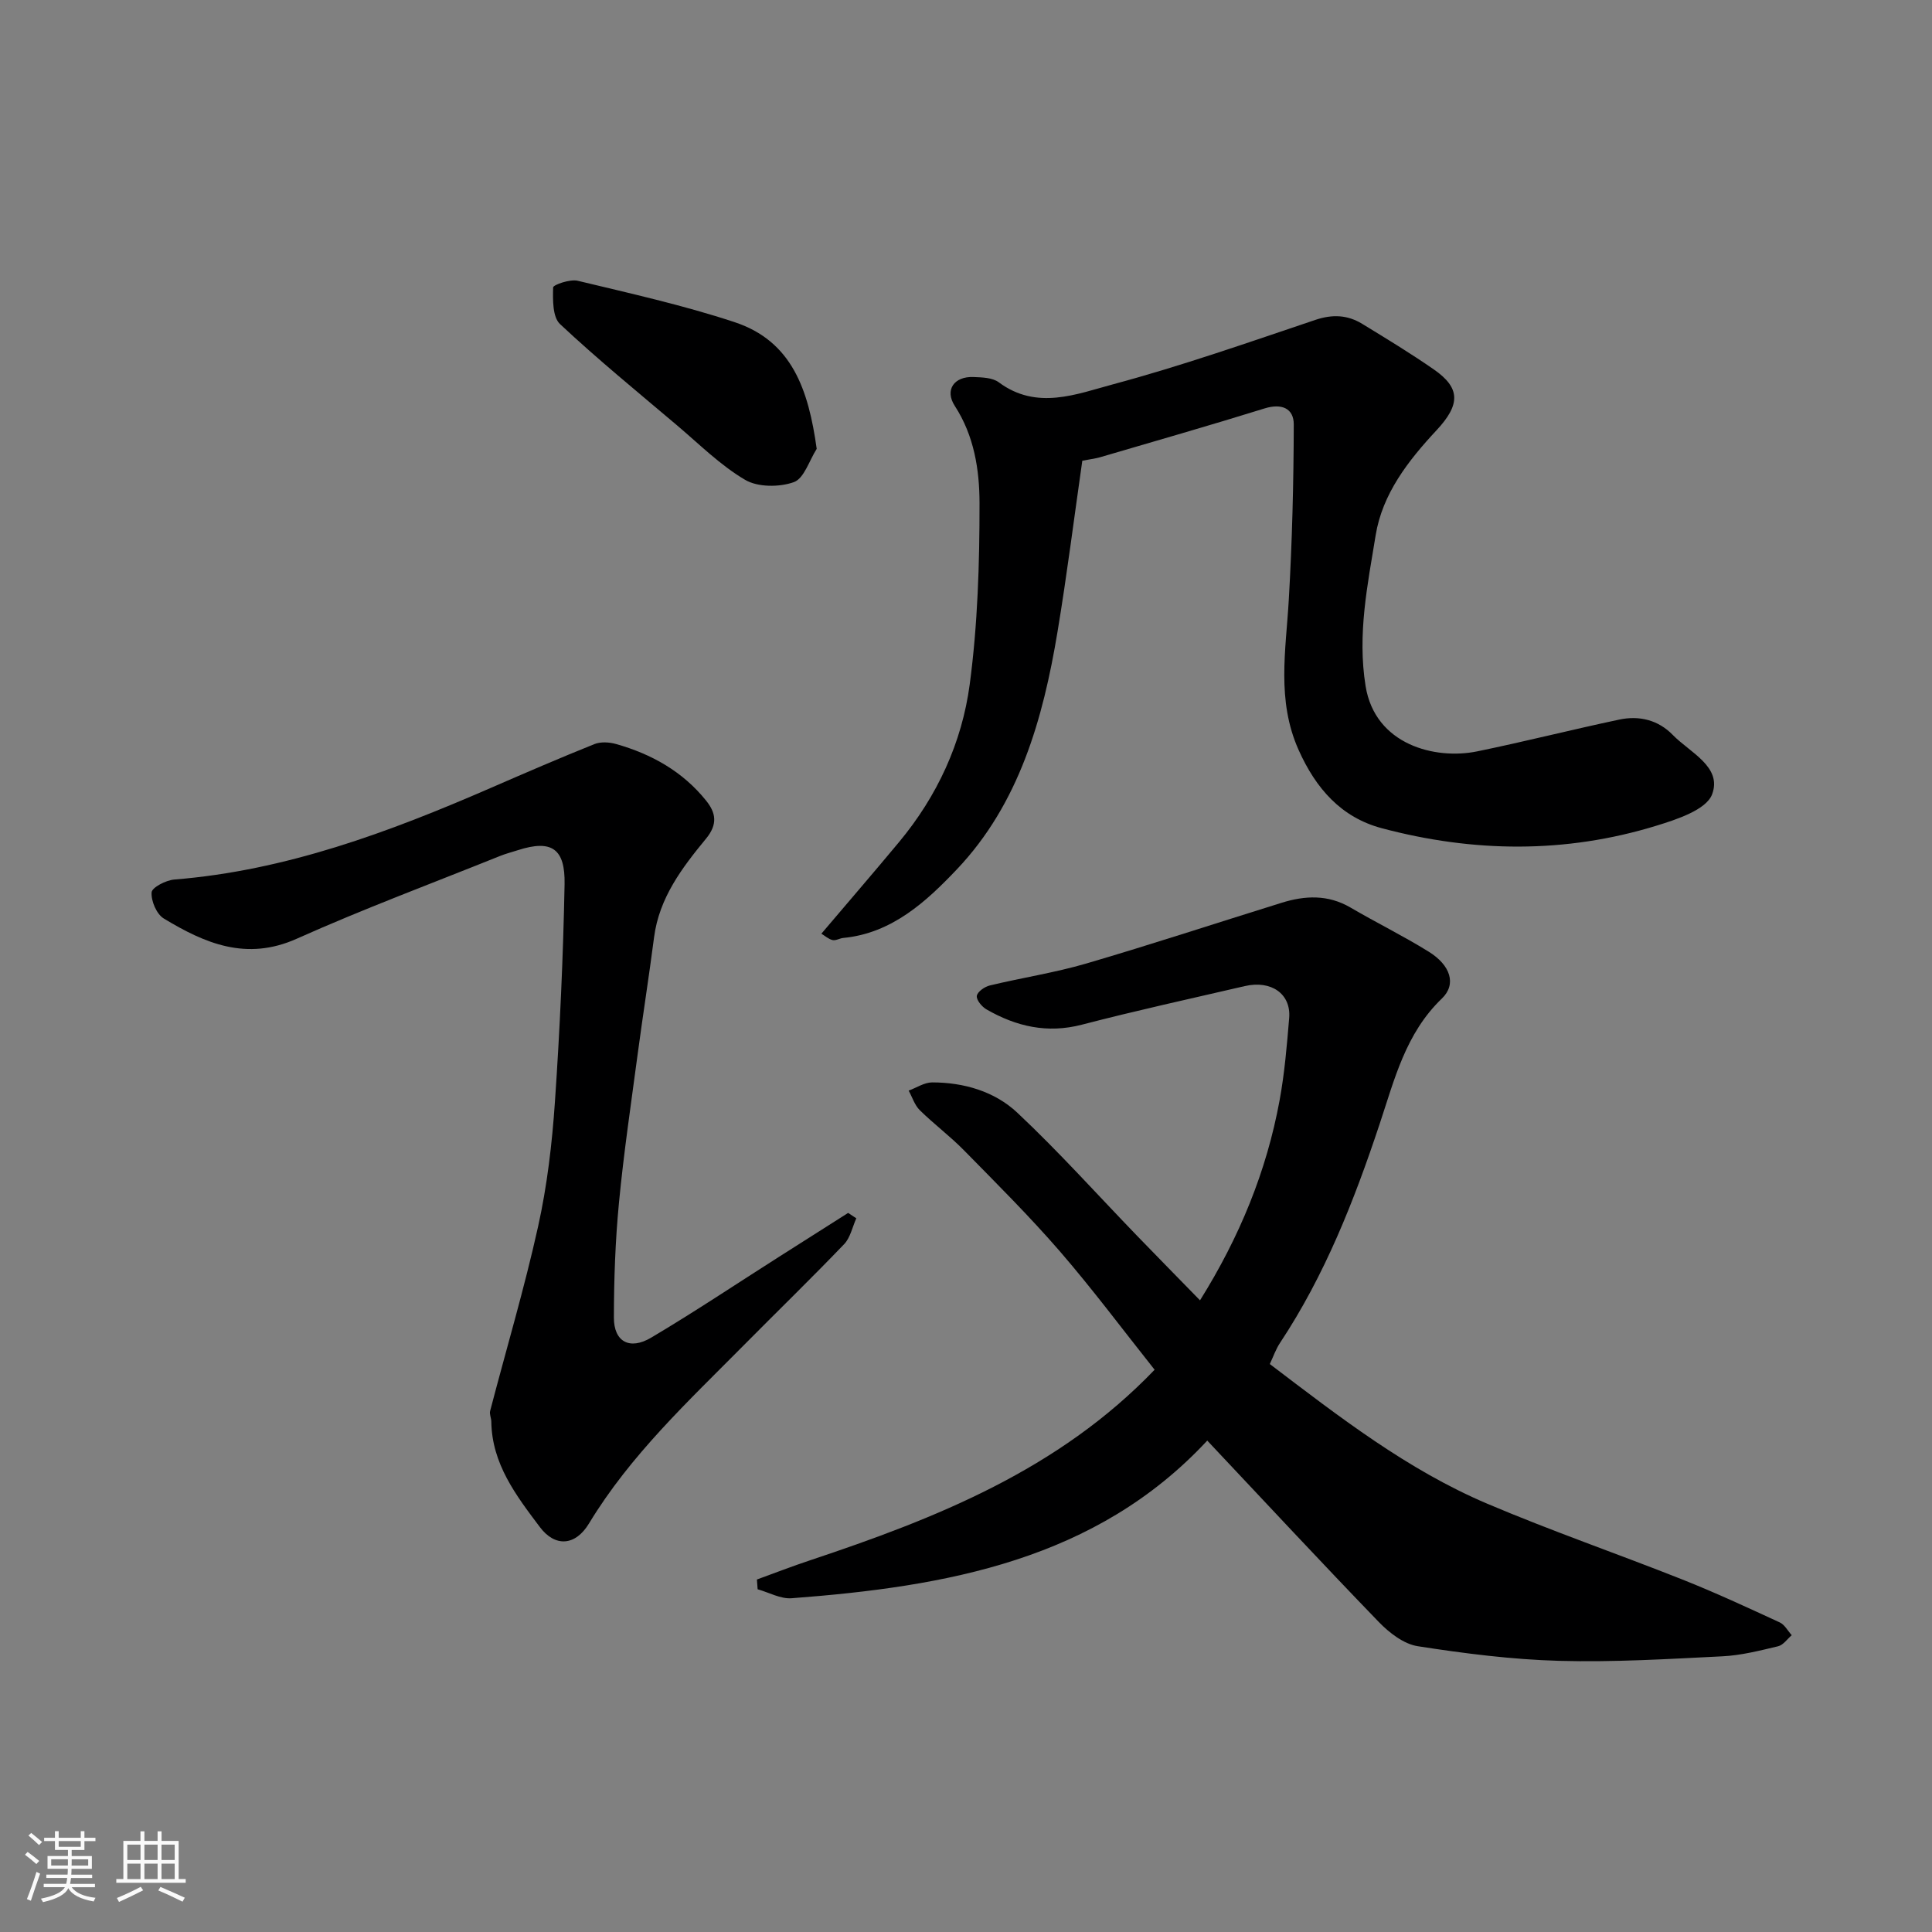 <svg enable-background="new 0 0 400 400" viewBox="0 0 400 400" xmlns="http://www.w3.org/2000/svg"><rect x="0" y="0" width="400" height="400" fill="#808080" stroke="none"/><path d="m5.17 384 .55-.58c.85.61 1.65 1.24 2.4 1.87l-.59.64c-.83-.73-1.62-1.38-2.36-1.93m1.22 9.53-.82-.34c.71-1.76 1.37-3.64 1.98-5.63.24.13.5.25.76.36-.6 1.67-1.24 3.54-1.92 5.61m-.5-13.5.57-.54c.56.44 1.31 1.06 2.26 1.87l-.64.64c-.68-.66-1.41-1.32-2.19-1.97m3.25.46h2.24v-1.36h.77v1.36h4.57v-1.36h.76v1.36h2.28v.69h-2.28v1.84h-2.64v1.26h4.18v2.64h-4.21c0 .45-.02.86-.05 1.21h4.32v.69h-4.38c-.04.34-.1.75-.19 1.22h5.15v.69h-4.82c.87 1.19 2.51 1.92 4.93 2.19-.17.31-.3.57-.37.76-2.77-.49-4.52-1.41-5.26-2.76-.56 1.26-2.3 2.23-5.24 2.9-.12-.24-.26-.48-.43-.72 2.73-.55 4.38-1.34 4.96-2.38h-4.38v-.69h4.65c.1-.38.17-.79.21-1.22h-4.32v-.69h4.4c.03-.34.05-.75.05-1.21h-4.2v-2.64h4.23v-1.26h-2.69v-1.84h-2.24zm1.46 4.46v1.29h3.45c.01-.4.02-.57.01-.53v-.32-.45h-3.46zm1.55-2.59h4.57v-1.19h-4.57zm6.11 2.59h-3.42v.77c-.01.19-.01.37-.02.53h3.44z" fill="#fafafa"/><path d="m32.63 379.16h.82v1.98h3.54v7.89h1.46v.78h-14.37v-.78h1.46v-7.89h3.54v-1.98h.82v1.98h2.73zm-3.49 11.48.5.73c-1.61.82-3.28 1.63-5 2.41-.13-.27-.28-.55-.44-.82 1.75-.72 3.4-1.49 4.94-2.32m-2.78-5.55h2.73v-3.18h-2.73zm0 3.95h2.73v-3.2h-2.73zm3.54-3.95h2.73v-3.18h-2.73zm0 3.95h2.73v-3.2h-2.73zm7.89 4.68c-1.84-.92-3.51-1.7-5.02-2.32l.45-.73c1.89.8 3.57 1.55 5.04 2.23zm-1.62-11.81h-2.73v3.18h2.73zm-2.73 7.13h2.73v-3.2h-2.73z" fill="#fafafa"/><g fill="#000001"><path d="m248.45 269.22c8.19-13.11 13.78-26.72 16.48-41.43 1.03-5.61 1.51-11.34 1.98-17.03.41-4.99-3.71-7.87-9.19-6.6-11.26 2.61-22.55 5.08-33.73 7.99-7.18 1.87-13.59.37-19.74-3.16-.96-.55-2.13-1.96-2.01-2.8.13-.86 1.62-1.91 2.69-2.16 6.63-1.6 13.42-2.63 19.96-4.54 13.55-3.97 26.97-8.39 40.46-12.58 4.85-1.51 9.6-1.73 14.24.98 5.35 3.13 10.94 5.88 16.2 9.14 4.53 2.8 5.82 6.75 2.73 9.71-7.51 7.21-9.8 16.73-12.89 26-5.26 15.82-11.33 31.28-20.61 45.28-.88 1.32-1.4 2.87-2.12 4.39 14.36 10.92 28.47 21.88 44.98 28.9 13.32 5.66 27.03 10.39 40.48 15.73 6.81 2.7 13.47 5.8 20.13 8.87 1.01.47 1.65 1.74 2.47 2.64-.93.79-1.75 2.03-2.81 2.29-3.8.9-7.65 1.89-11.52 2.08-11.25.56-22.54 1.25-33.79.94-9.8-.27-19.61-1.52-29.31-3.03-2.9-.45-5.9-2.78-8.06-5.01-11.83-12.24-23.42-24.71-35.52-37.56-23 24.74-53.99 30.22-86.06 32.64-2.28.17-4.69-1.2-7.03-1.86-.05-.67-.1-1.35-.15-2.02 3.68-1.34 7.34-2.76 11.05-3.99 26.05-8.69 51.37-18.69 71.29-39.44-6.58-8.28-12.81-16.64-19.61-24.51-6.29-7.26-13.12-14.06-19.86-20.92-2.88-2.94-6.22-5.42-9.15-8.31-1.07-1.05-1.55-2.69-2.3-4.05 1.62-.59 3.23-1.69 4.85-1.7 6.57 0 12.94 1.86 17.63 6.26 8.63 8.1 16.55 16.95 24.79 25.48 4.27 4.41 8.58 8.8 13.05 13.38z"/><path d="m224.08 95.39c-1.7 11.83-3.18 23.66-5.13 35.4-3 18.06-7.94 35.62-20.87 49.23-6.26 6.59-13.4 13.21-23.48 14.17-.76.07-1.56.6-2.23.44-.86-.21-1.61-.9-2.31-1.32 5.47-6.45 10.83-12.66 16.08-18.97 7.91-9.51 13.02-20.58 14.63-32.65 1.65-12.39 2.04-25.02 2.03-37.54-.01-6.88-1.11-13.93-5.12-20.11-2.14-3.29-.16-6.15 3.88-5.98 1.77.07 3.91.12 5.21 1.08 7.88 5.87 16.11 2.45 23.77.4 14.1-3.79 27.93-8.64 41.79-13.31 3.55-1.19 6.66-1.04 9.7.82 5.01 3.06 10.04 6.11 14.86 9.46 5.45 3.79 5.54 7.2.53 12.57-5.88 6.31-11.21 13.15-12.61 21.76-1.67 10.27-3.81 20.46-2.08 31.2 1.97 12.2 14.44 15.29 23.07 13.53 9.86-2.02 19.62-4.51 29.47-6.59 4.1-.87 8.03.07 11.05 3.17 3.57 3.67 10.29 6.6 8.15 12.31-1.2 3.2-7.31 5.2-11.59 6.51-18.82 5.78-37.89 5.54-56.81.5-8.39-2.24-13.64-8.21-17.22-16.23-4.58-10.27-2.62-20.6-2.02-31.07.7-12.08 1-24.19 1.03-36.28.01-3.35-2.5-4.43-6.04-3.33-11.33 3.52-22.75 6.79-34.14 10.13-1.08.29-2.2.42-3.6.7z"/><path d="m177.29 252.24c-.82 1.81-1.23 4-2.52 5.35-6.8 7.09-13.86 13.94-20.77 20.92-11.49 11.6-23.47 22.73-32.05 36.9-2.87 4.75-7.08 4.88-10.17.76-4.91-6.52-9.94-13.07-10.06-21.84-.01-.74-.42-1.55-.24-2.22 3.32-12.73 7.09-25.35 9.93-38.19 1.87-8.44 2.89-17.13 3.48-25.77 1.03-15 1.71-30.05 2-45.08.14-7.3-2.61-9.34-9.7-7.04-1.24.4-2.51.72-3.71 1.21-14.04 5.65-28.25 10.94-42.06 17.12-10.41 4.66-19.02.95-27.52-4.2-1.48-.9-2.64-3.62-2.51-5.4.07-1.03 2.97-2.52 4.68-2.66 23.11-1.85 44.42-9.79 65.4-18.91 7.17-3.12 14.34-6.22 21.59-9.13 1.3-.52 3.08-.42 4.48-.02 7.34 2.07 13.8 5.68 18.65 11.72 2.03 2.52 2.45 4.88-.01 7.87-4.95 6.01-9.7 12.25-10.76 20.41-1.05 8.11-2.33 16.19-3.41 24.29-1.36 10.22-2.88 20.43-3.86 30.69-.76 7.89-1.04 15.85-1.05 23.78-.01 4.98 3.25 6.79 7.71 4.15 8.97-5.32 17.65-11.13 26.46-16.73 4.77-3.04 9.56-6.06 14.33-9.1.57.38 1.13.75 1.69 1.12z"/><path d="m169.09 92.93c-1.54 2.4-2.61 6.13-4.73 6.89-3 1.07-7.46 1.08-10.1-.48-5.15-3.03-9.52-7.42-14.15-11.33-8.13-6.88-16.39-13.63-24.16-20.91-1.56-1.46-1.5-5.02-1.43-7.59.02-.55 3.51-1.76 5.09-1.38 10.86 2.61 21.81 5.05 32.4 8.54 12.01 3.94 15.38 14.07 17.08 26.26z"/></g></svg>